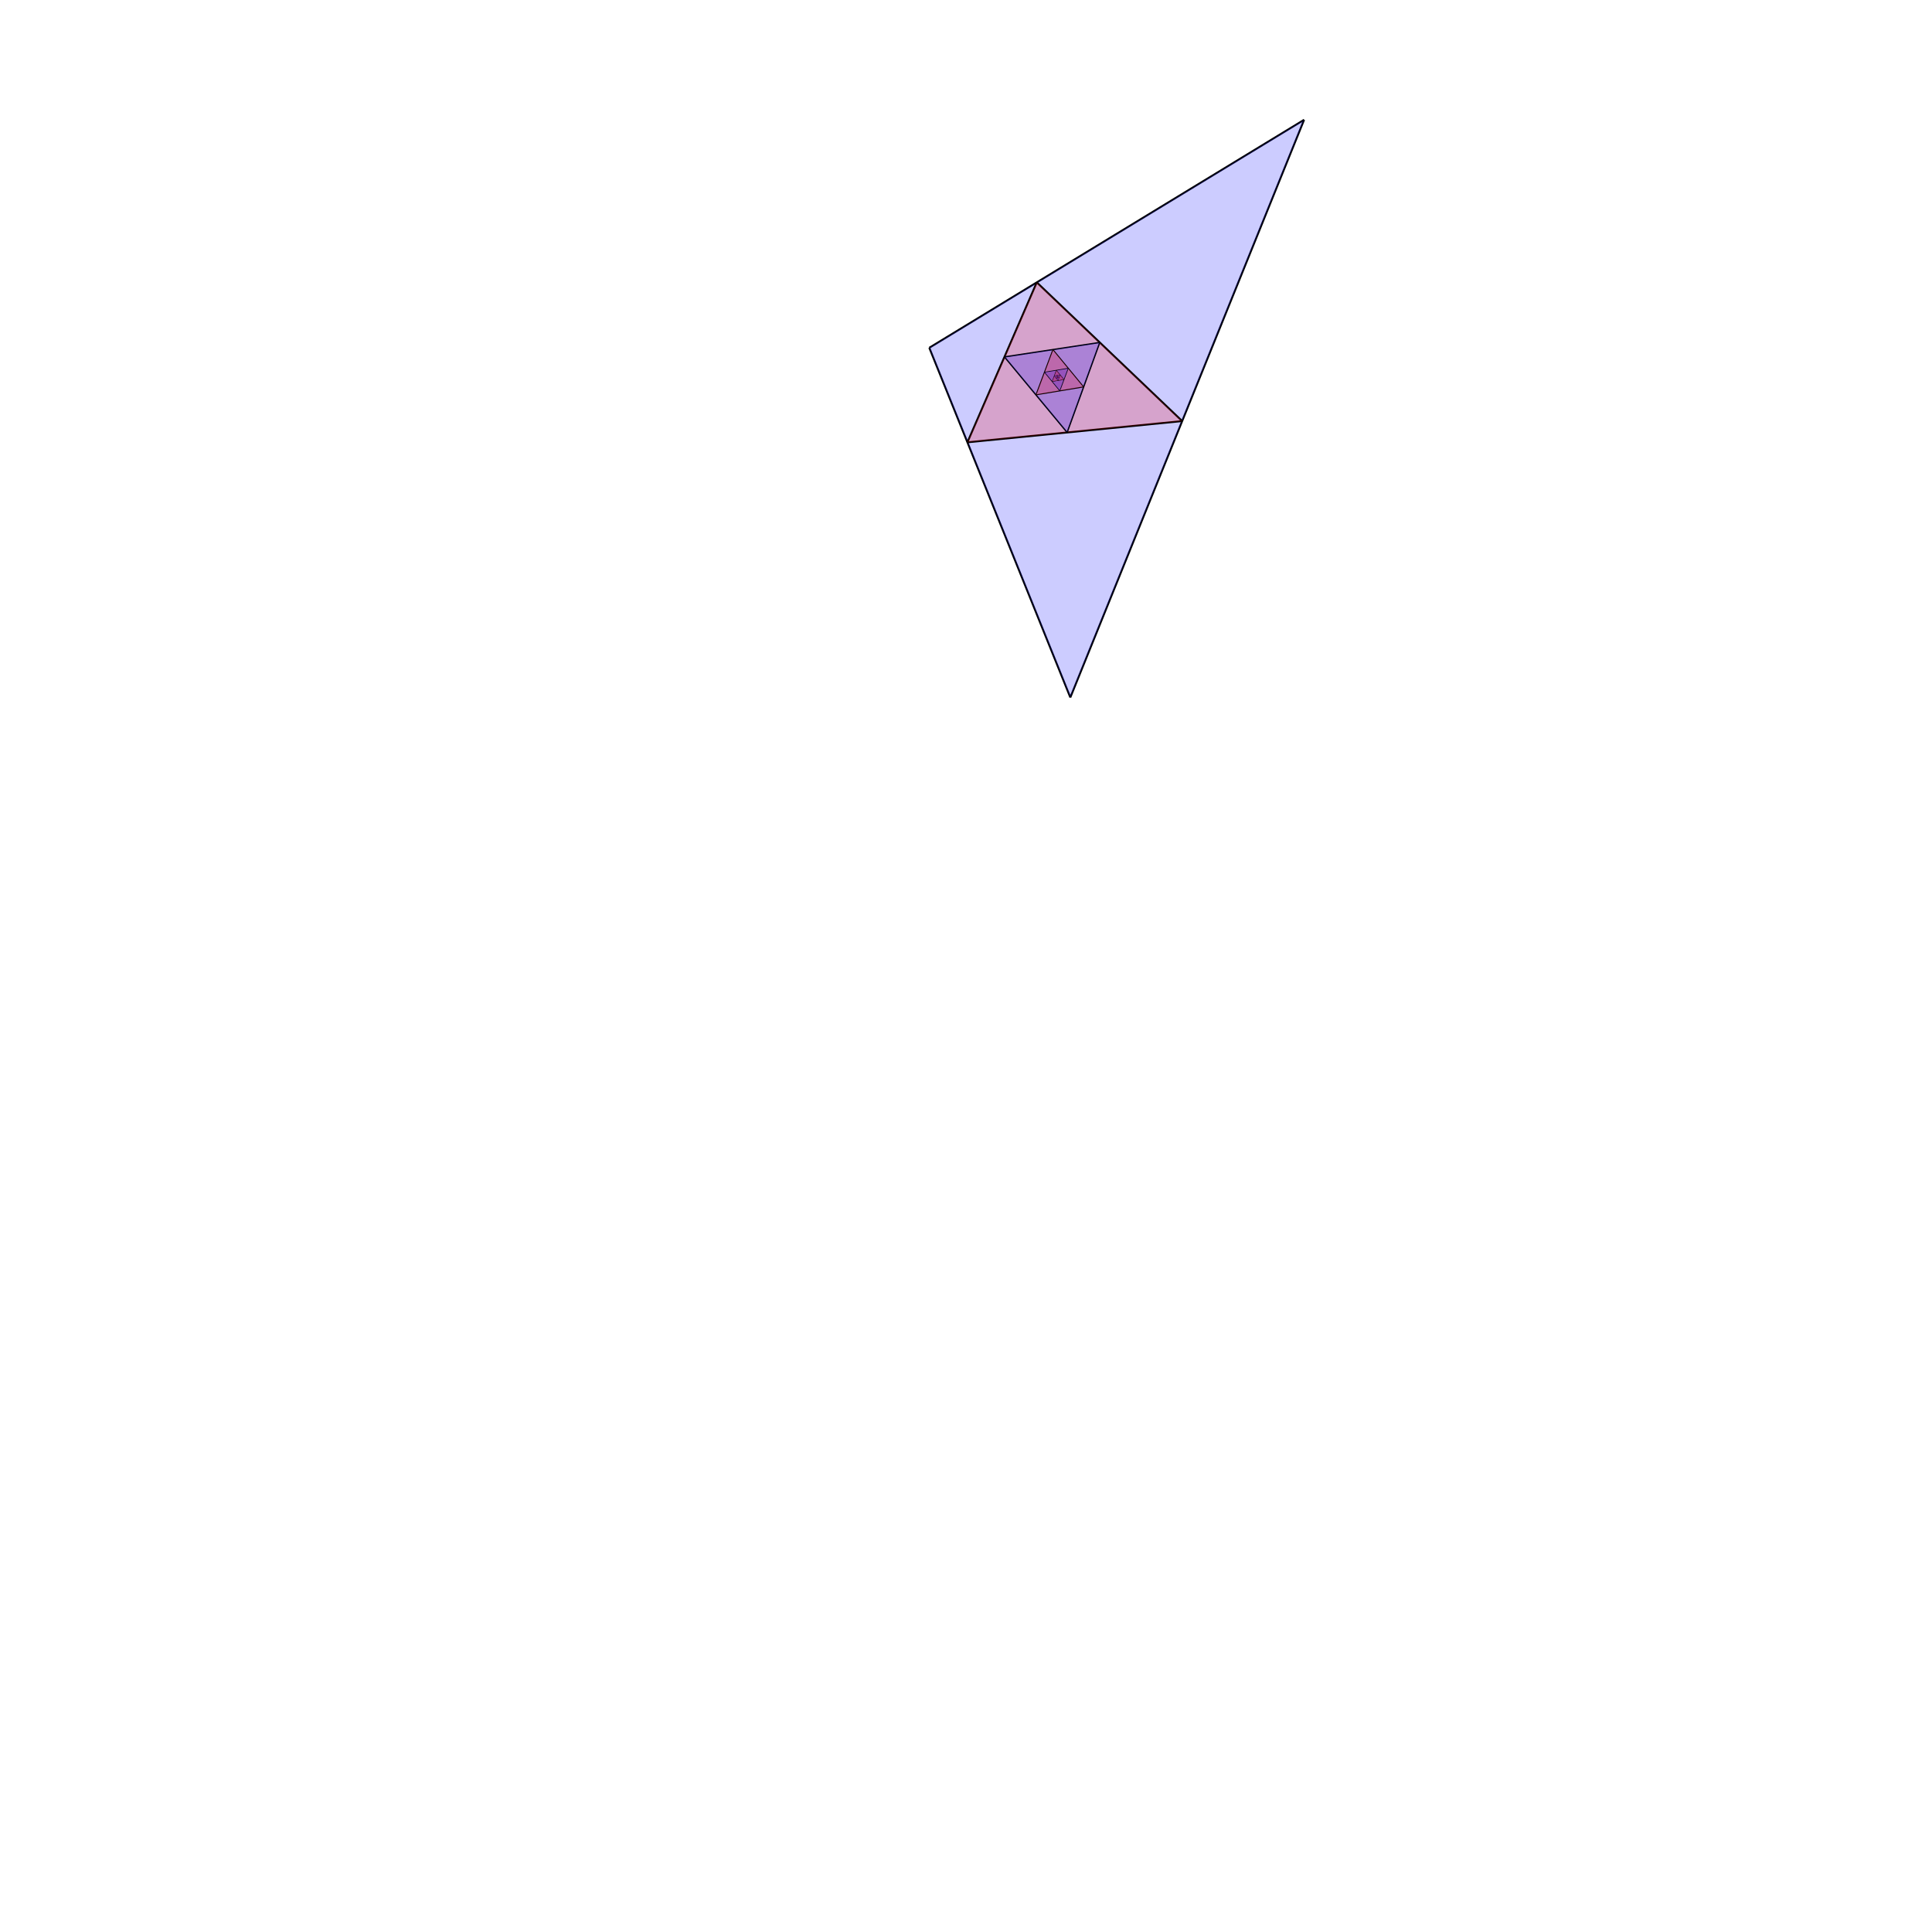 <?xml version="1.0" encoding="utf-8" ?>
<svg baseProfile="full" height="1000" version="1.1" width="1000" xmlns="http://www.w3.org/2000/svg" xmlns:ev="http://www.w3.org/2001/xml-events" xmlns:xlink="http://www.w3.org/1999/xlink"><defs /><line stroke="black" style="stroke-width: 1" x1="481.0" x2="675.0" y1="180.0" y2="62.0" /><line stroke="black" style="stroke-width: 1" x1="554.0" x2="675.0" y1="361.0" y2="62.0" /><line stroke="black" style="stroke-width: 1" x1="554.0" x2="481.0" y1="361.0" y2="180.0" /><polygon fill="blue" opacity="0.20" points="554.0,361.0 481.0,180.0 675.0,62.0" /><line stroke="black" style="stroke-width: 1" x1="611.889" x2="500.736" y1="217.952" y2="228.935" /><line stroke="black" style="stroke-width: 1" x1="536.641" x2="500.736" y1="146.156" y2="228.935" /><line stroke="black" style="stroke-width: 1" x1="536.641" x2="611.889" y1="146.156" y2="217.952" /><polygon fill="red" opacity="0.20" points="536.641,146.156 611.889,217.952 500.736,228.935" /><line stroke="black" style="stroke-width: 0.7" x1="519.908" x2="569.24" y1="184.735" y2="177.26" /><line stroke="black" style="stroke-width: 0.7" x1="552.34" x2="569.24" y1="223.836" y2="177.26" /><line stroke="black" style="stroke-width: 0.7" x1="552.34" x2="519.908" y1="223.836" y2="184.735" /><polygon fill="blue" opacity="0.20" points="552.34,223.836 519.908,184.735 569.24,177.26" /><line stroke="black" style="stroke-width: 0.49" x1="560.895" x2="536.196" y1="200.259" y2="204.373" /><line stroke="black" style="stroke-width: 0.49" x1="544.989" x2="536.196" y1="180.934" y2="204.373" /><line stroke="black" style="stroke-width: 0.49" x1="544.989" x2="560.895" y1="180.934" y2="200.259" /><polygon fill="red" opacity="0.20" points="544.989,180.934 560.895,200.259 536.196,204.373" /><line stroke="black" style="stroke-width: 0.343" x1="540.594" x2="552.941" y1="192.65" y2="190.596" /><line stroke="black" style="stroke-width: 0.343" x1="548.547" x2="552.941" y1="202.316" y2="190.596" /><line stroke="black" style="stroke-width: 0.343" x1="548.547" x2="540.594" y1="202.316" y2="192.65" /><polygon fill="blue" opacity="0.20" points="548.547,202.316 540.594,192.65 552.941,190.596" /><line stroke="black" style="stroke-width: 0.24" x1="550.744" x2="544.571" y1="196.456" y2="197.483" /><line stroke="black" style="stroke-width: 0.24" x1="546.768" x2="544.571" y1="191.623" y2="197.483" /><line stroke="black" style="stroke-width: 0.24" x1="546.768" x2="550.744" y1="191.623" y2="196.456" /><polygon fill="red" opacity="0.20" points="546.768,191.623 550.744,196.456 544.571,197.483" /><line stroke="black" style="stroke-width: 0.168" x1="545.669" x2="548.756" y1="194.553" y2="194.039" /><line stroke="black" style="stroke-width: 0.168" x1="547.657" x2="548.756" y1="196.969" y2="194.039" /><line stroke="black" style="stroke-width: 0.168" x1="547.657" x2="545.669" y1="196.969" y2="194.553" /><polygon fill="blue" opacity="0.20" points="547.657,196.969 545.669,194.553 548.756,194.039" /><line stroke="black" style="stroke-width: 0.118" x1="548.207" x2="546.663" y1="195.504" y2="195.761" /><line stroke="black" style="stroke-width: 0.118" x1="547.212" x2="546.663" y1="194.296" y2="195.761" /><line stroke="black" style="stroke-width: 0.118" x1="547.212" x2="548.207" y1="194.296" y2="195.504" /><polygon fill="red" opacity="0.20" points="547.212,194.296 548.207,195.504 546.663,195.761" /><line stroke="black" style="stroke-width: 0.082" x1="546.938" x2="547.71" y1="195.029" y2="194.9" /><line stroke="black" style="stroke-width: 0.082" x1="547.435" x2="547.71" y1="195.633" y2="194.9" /><line stroke="black" style="stroke-width: 0.082" x1="547.435" x2="546.938" y1="195.633" y2="195.029" /><polygon fill="blue" opacity="0.20" points="547.435,195.633 546.938,195.029 547.71,194.9" /><line stroke="black" style="stroke-width: 0.058" x1="547.572" x2="547.186" y1="195.266" y2="195.331" /><line stroke="black" style="stroke-width: 0.058" x1="547.324" x2="547.186" y1="194.964" y2="195.331" /><line stroke="black" style="stroke-width: 0.058" x1="547.324" x2="547.572" y1="194.964" y2="195.266" /><polygon fill="red" opacity="0.20" points="547.324,194.964 547.572,195.266 547.186,195.331" /><line stroke="black" style="stroke-width: 0.04" x1="547.255" x2="547.448" y1="195.148" y2="195.115" /><line stroke="black" style="stroke-width: 0.04" x1="547.379" x2="547.448" y1="195.299" y2="195.115" /><line stroke="black" style="stroke-width: 0.04" x1="547.379" x2="547.255" y1="195.299" y2="195.148" /><polygon fill="blue" opacity="0.20" points="547.379,195.299 547.255,195.148 547.448,195.115" /></svg>